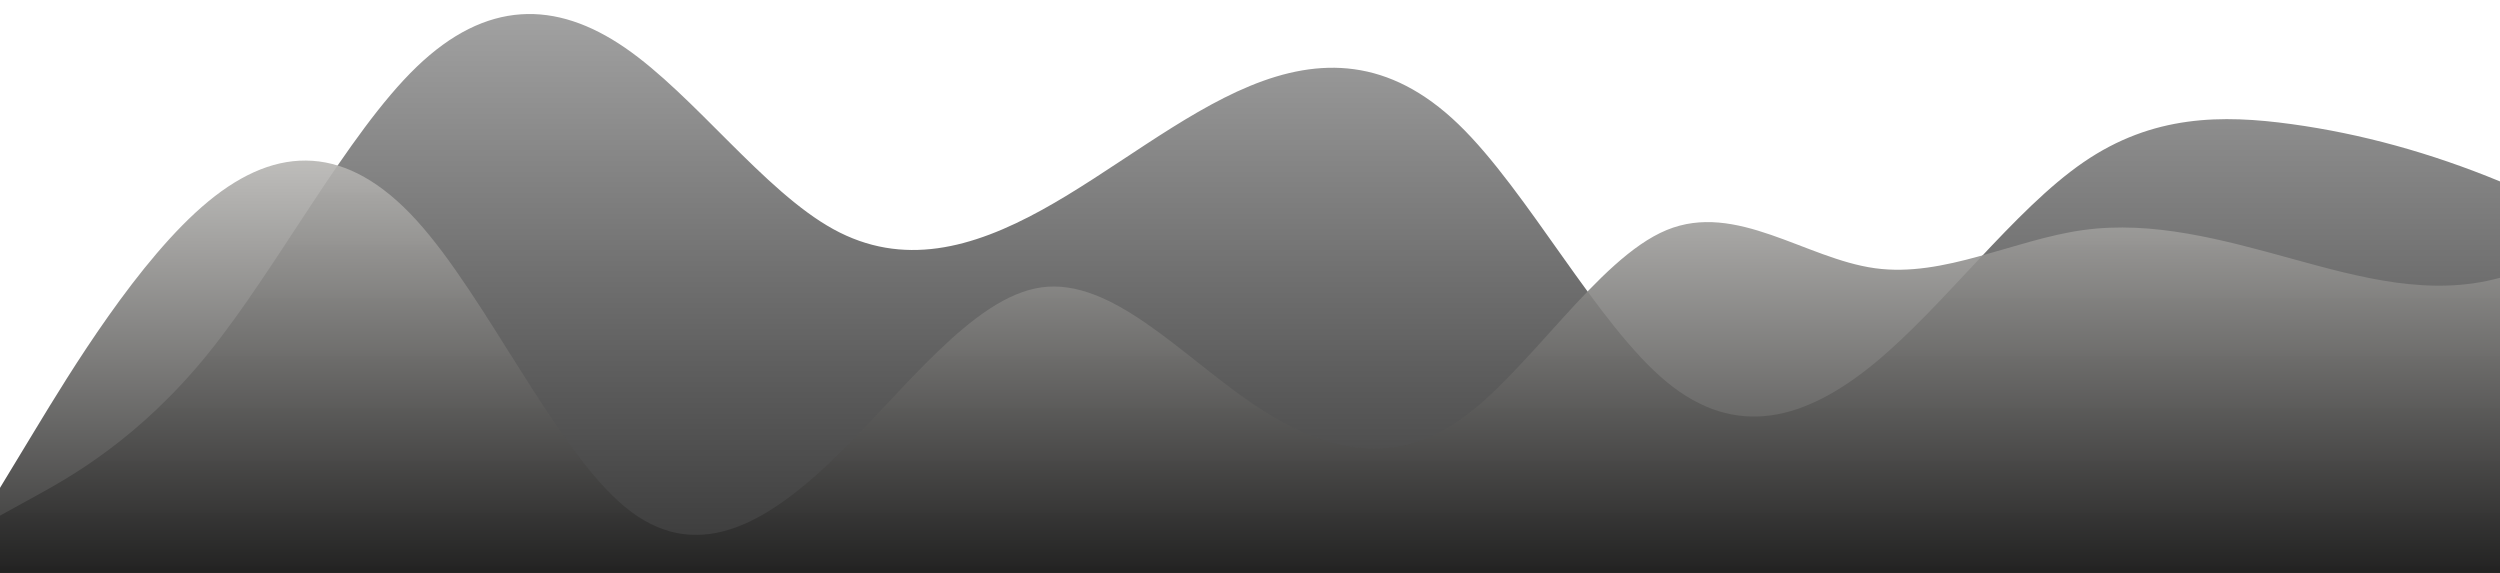 <?xml version="1.0" standalone="no"?>
<svg xmlns:xlink="http://www.w3.org/1999/xlink" id="wave" style="transform:rotate(180deg); transition: 0.3s" viewBox="0 0 1440 330" version="1.1" xmlns="http://www.w3.org/2000/svg"><defs><linearGradient id="sw-gradient-0" x1="0" x2="0" y1="1" y2="0"><stop stop-color="rgba(55.013, 55.013, 55.013, 1)" offset="0%"/><stop stop-color="rgba(164.299, 164.299, 164.299, 1)" offset="100%"/></linearGradient></defs><path style="transform:translate(0, 0px); opacity:1" fill="url(#sw-gradient-0)" d="M0,297L20,286C40,275,80,253,120,203.5C160,154,200,77,240,38.5C280,0,320,0,360,27.5C400,55,440,110,480,132C520,154,560,143,600,121C640,99,680,66,720,49.5C760,33,800,33,840,71.5C880,110,920,187,960,220C1000,253,1040,242,1080,209C1120,176,1160,121,1200,93.5C1240,66,1280,66,1320,71.5C1360,77,1400,88,1440,104.5C1480,121,1520,143,1560,137.5C1600,132,1640,99,1680,93.5C1720,88,1760,110,1800,126.5C1840,143,1880,154,1920,154C1960,154,2000,143,2040,132C2080,121,2120,110,2160,137.5C2200,165,2240,231,2280,247.5C2320,264,2360,231,2400,231C2440,231,2480,264,2520,258.5C2560,253,2600,209,2640,165C2680,121,2720,77,2760,71.5C2800,66,2840,99,2860,115.5L2880,132L2880,330L2860,330C2840,330,2800,330,2760,330C2720,330,2680,330,2640,330C2600,330,2560,330,2520,330C2480,330,2440,330,2400,330C2360,330,2320,330,2280,330C2240,330,2200,330,2160,330C2120,330,2080,330,2040,330C2000,330,1960,330,1920,330C1880,330,1840,330,1800,330C1760,330,1720,330,1680,330C1640,330,1600,330,1560,330C1520,330,1480,330,1440,330C1400,330,1360,330,1320,330C1280,330,1240,330,1200,330C1160,330,1120,330,1080,330C1040,330,1000,330,960,330C920,330,880,330,840,330C800,330,760,330,720,330C680,330,640,330,600,330C560,330,520,330,480,330C440,330,400,330,360,330C320,330,280,330,240,330C200,330,160,330,120,330C80,330,40,330,20,330L0,330Z"/><defs><linearGradient id="sw-gradient-1" x1="0" x2="0" y1="1" y2="0"><stop stop-color="rgba(0, 0, 0, 1)" offset="0%"/><stop stop-color="rgba(189.343, 188.194, 185.655, 1)" offset="100%"/></linearGradient></defs><path style="transform:translate(0, 50px); opacity:0.9" fill="url(#sw-gradient-1)" d="M0,231L20,198C40,165,80,99,120,66C160,33,200,33,240,77C280,121,320,209,360,242C400,275,440,253,480,214.5C520,176,560,121,600,115.5C640,110,680,154,720,181.5C760,209,800,220,840,192.5C880,165,920,99,960,82.5C1000,66,1040,99,1080,104.5C1120,110,1160,88,1200,82.5C1240,77,1280,88,1320,99C1360,110,1400,121,1440,110C1480,99,1520,66,1560,77C1600,88,1640,143,1680,181.5C1720,220,1760,242,1800,253C1840,264,1880,264,1920,242C1960,220,2000,176,2040,176C2080,176,2120,220,2160,198C2200,176,2240,88,2280,82.5C2320,77,2360,154,2400,192.5C2440,231,2480,231,2520,242C2560,253,2600,275,2640,280.5C2680,286,2720,275,2760,253C2800,231,2840,198,2860,181.5L2880,165L2880,330L2860,330C2840,330,2800,330,2760,330C2720,330,2680,330,2640,330C2600,330,2560,330,2520,330C2480,330,2440,330,2400,330C2360,330,2320,330,2280,330C2240,330,2200,330,2160,330C2120,330,2080,330,2040,330C2000,330,1960,330,1920,330C1880,330,1840,330,1800,330C1760,330,1720,330,1680,330C1640,330,1600,330,1560,330C1520,330,1480,330,1440,330C1400,330,1360,330,1320,330C1280,330,1240,330,1200,330C1160,330,1120,330,1080,330C1040,330,1000,330,960,330C920,330,880,330,840,330C800,330,760,330,720,330C680,330,640,330,600,330C560,330,520,330,480,330C440,330,400,330,360,330C320,330,280,330,240,330C200,330,160,330,120,330C80,330,40,330,20,330L0,330Z"/></svg>